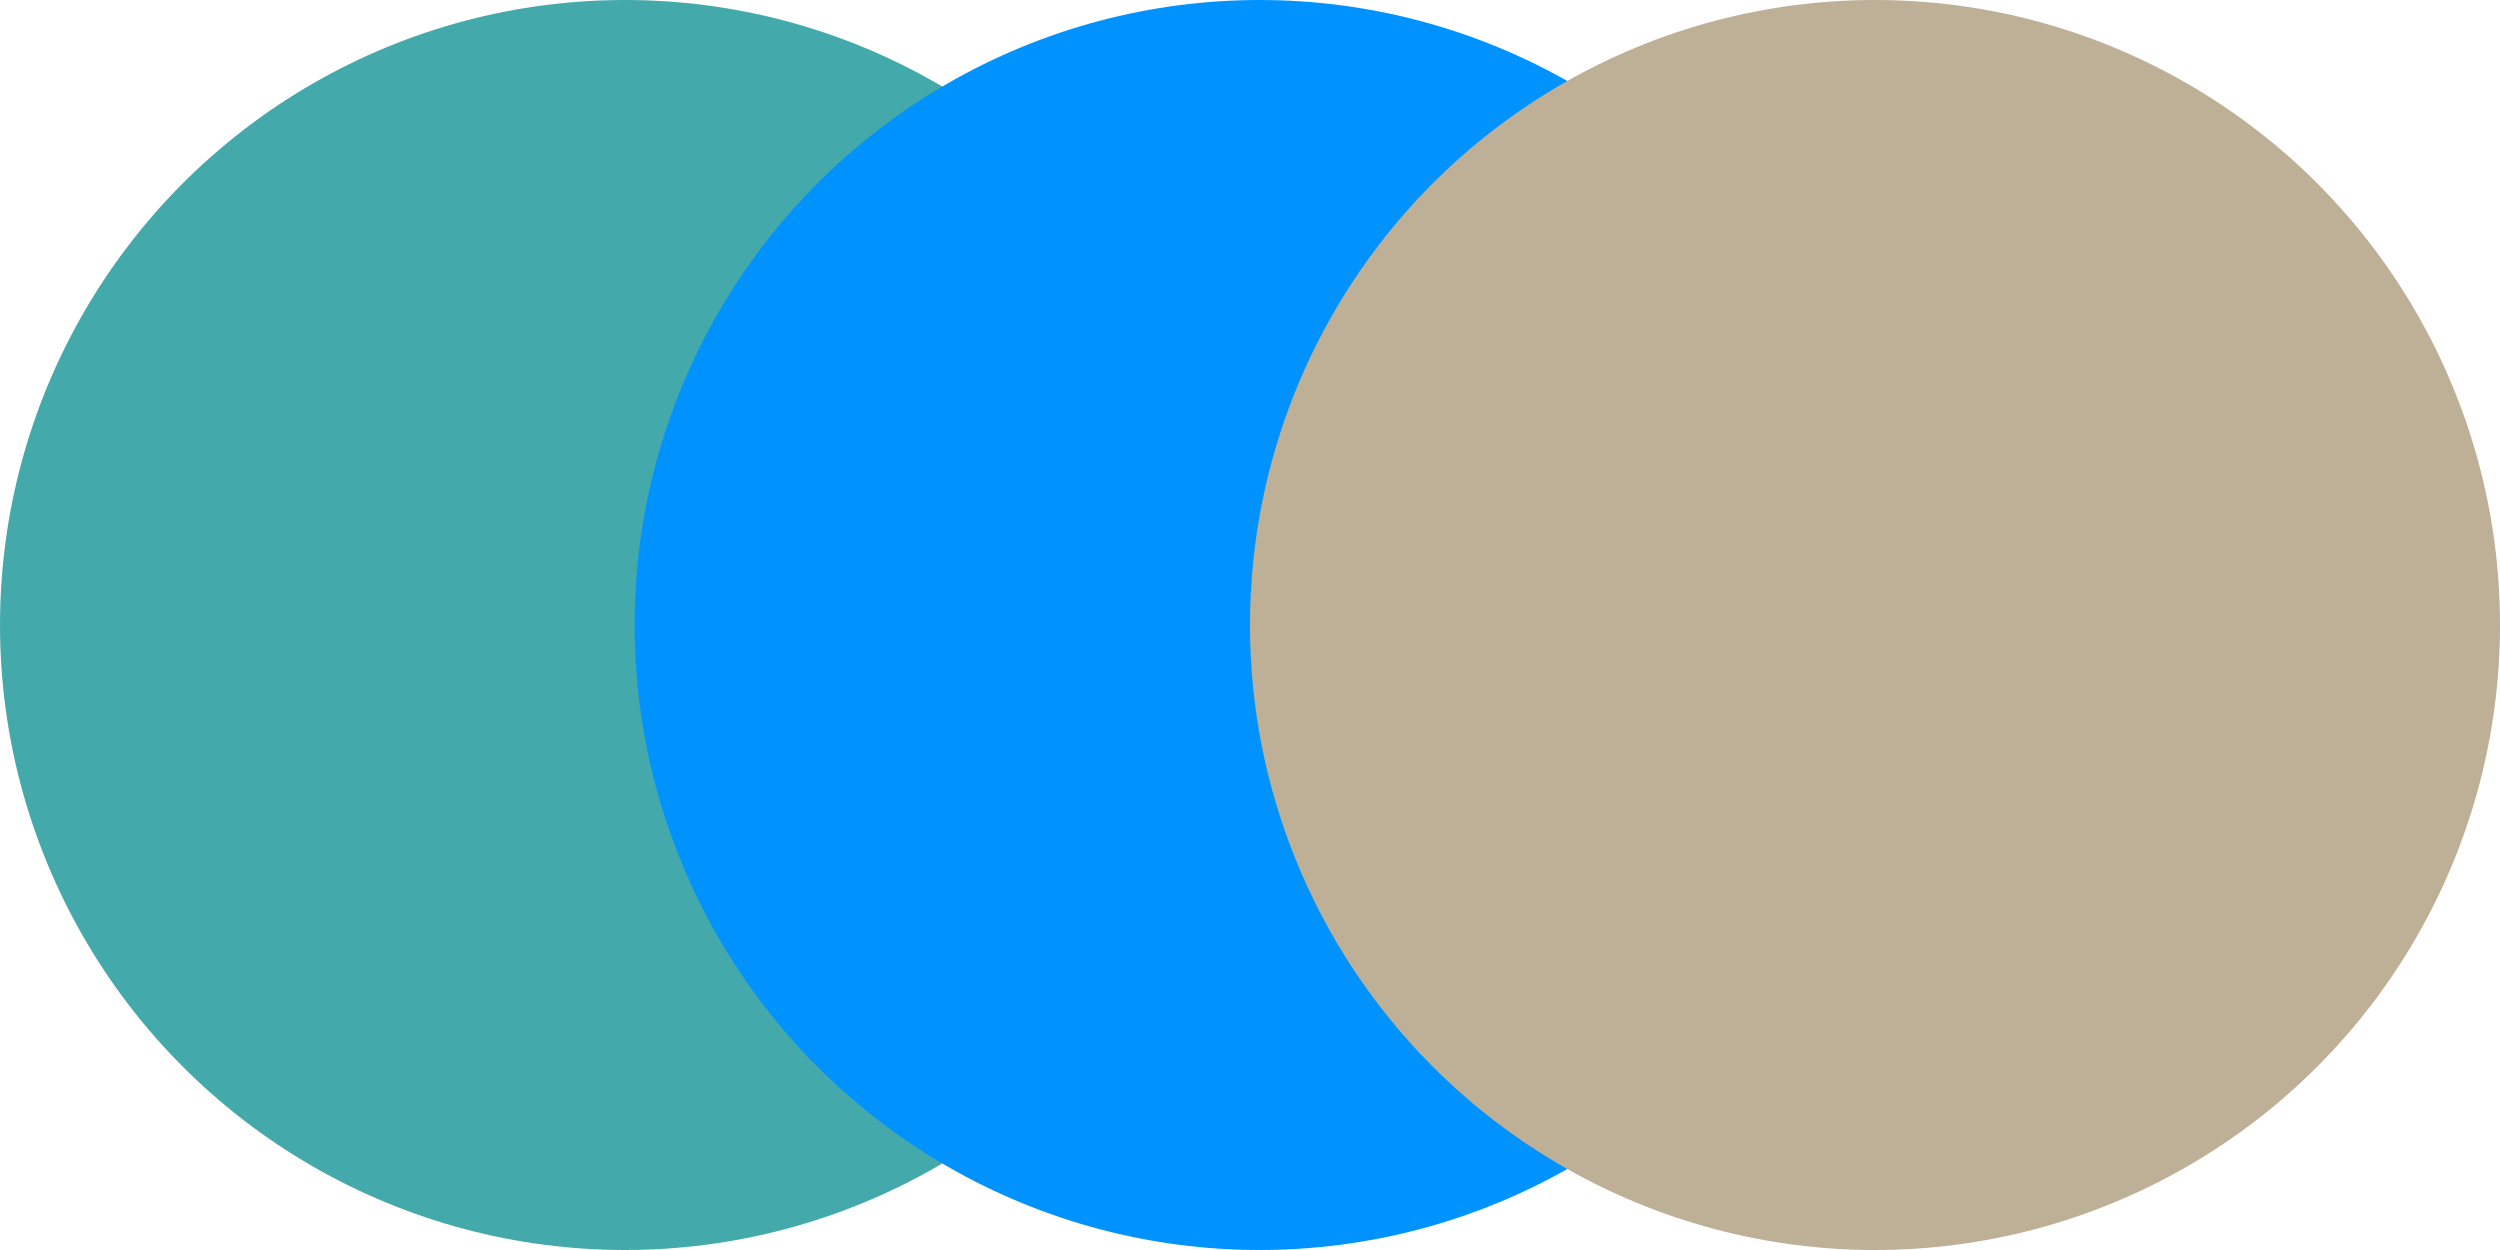 <svg xmlns="http://www.w3.org/2000/svg" width="130" height="65" viewBox="0 0 130 65">
  <g id="Group_3" data-name="Group 3" transform="translate(-991 -298)">
    <circle id="Ellipse_2" data-name="Ellipse 2" cx="32.5" cy="32.5" r="32.5" transform="translate(991 298)" fill="#44a9aa"/>
    <circle id="Ellipse_3" data-name="Ellipse 3" cx="32.5" cy="32.5" r="32.5" transform="translate(1024 298)" fill="#0093ff"/>
    <circle id="Ellipse_4" data-name="Ellipse 4" cx="32.5" cy="32.5" r="32.5" transform="translate(1056 298)" fill="#beaf97"/>
  </g>
</svg>
